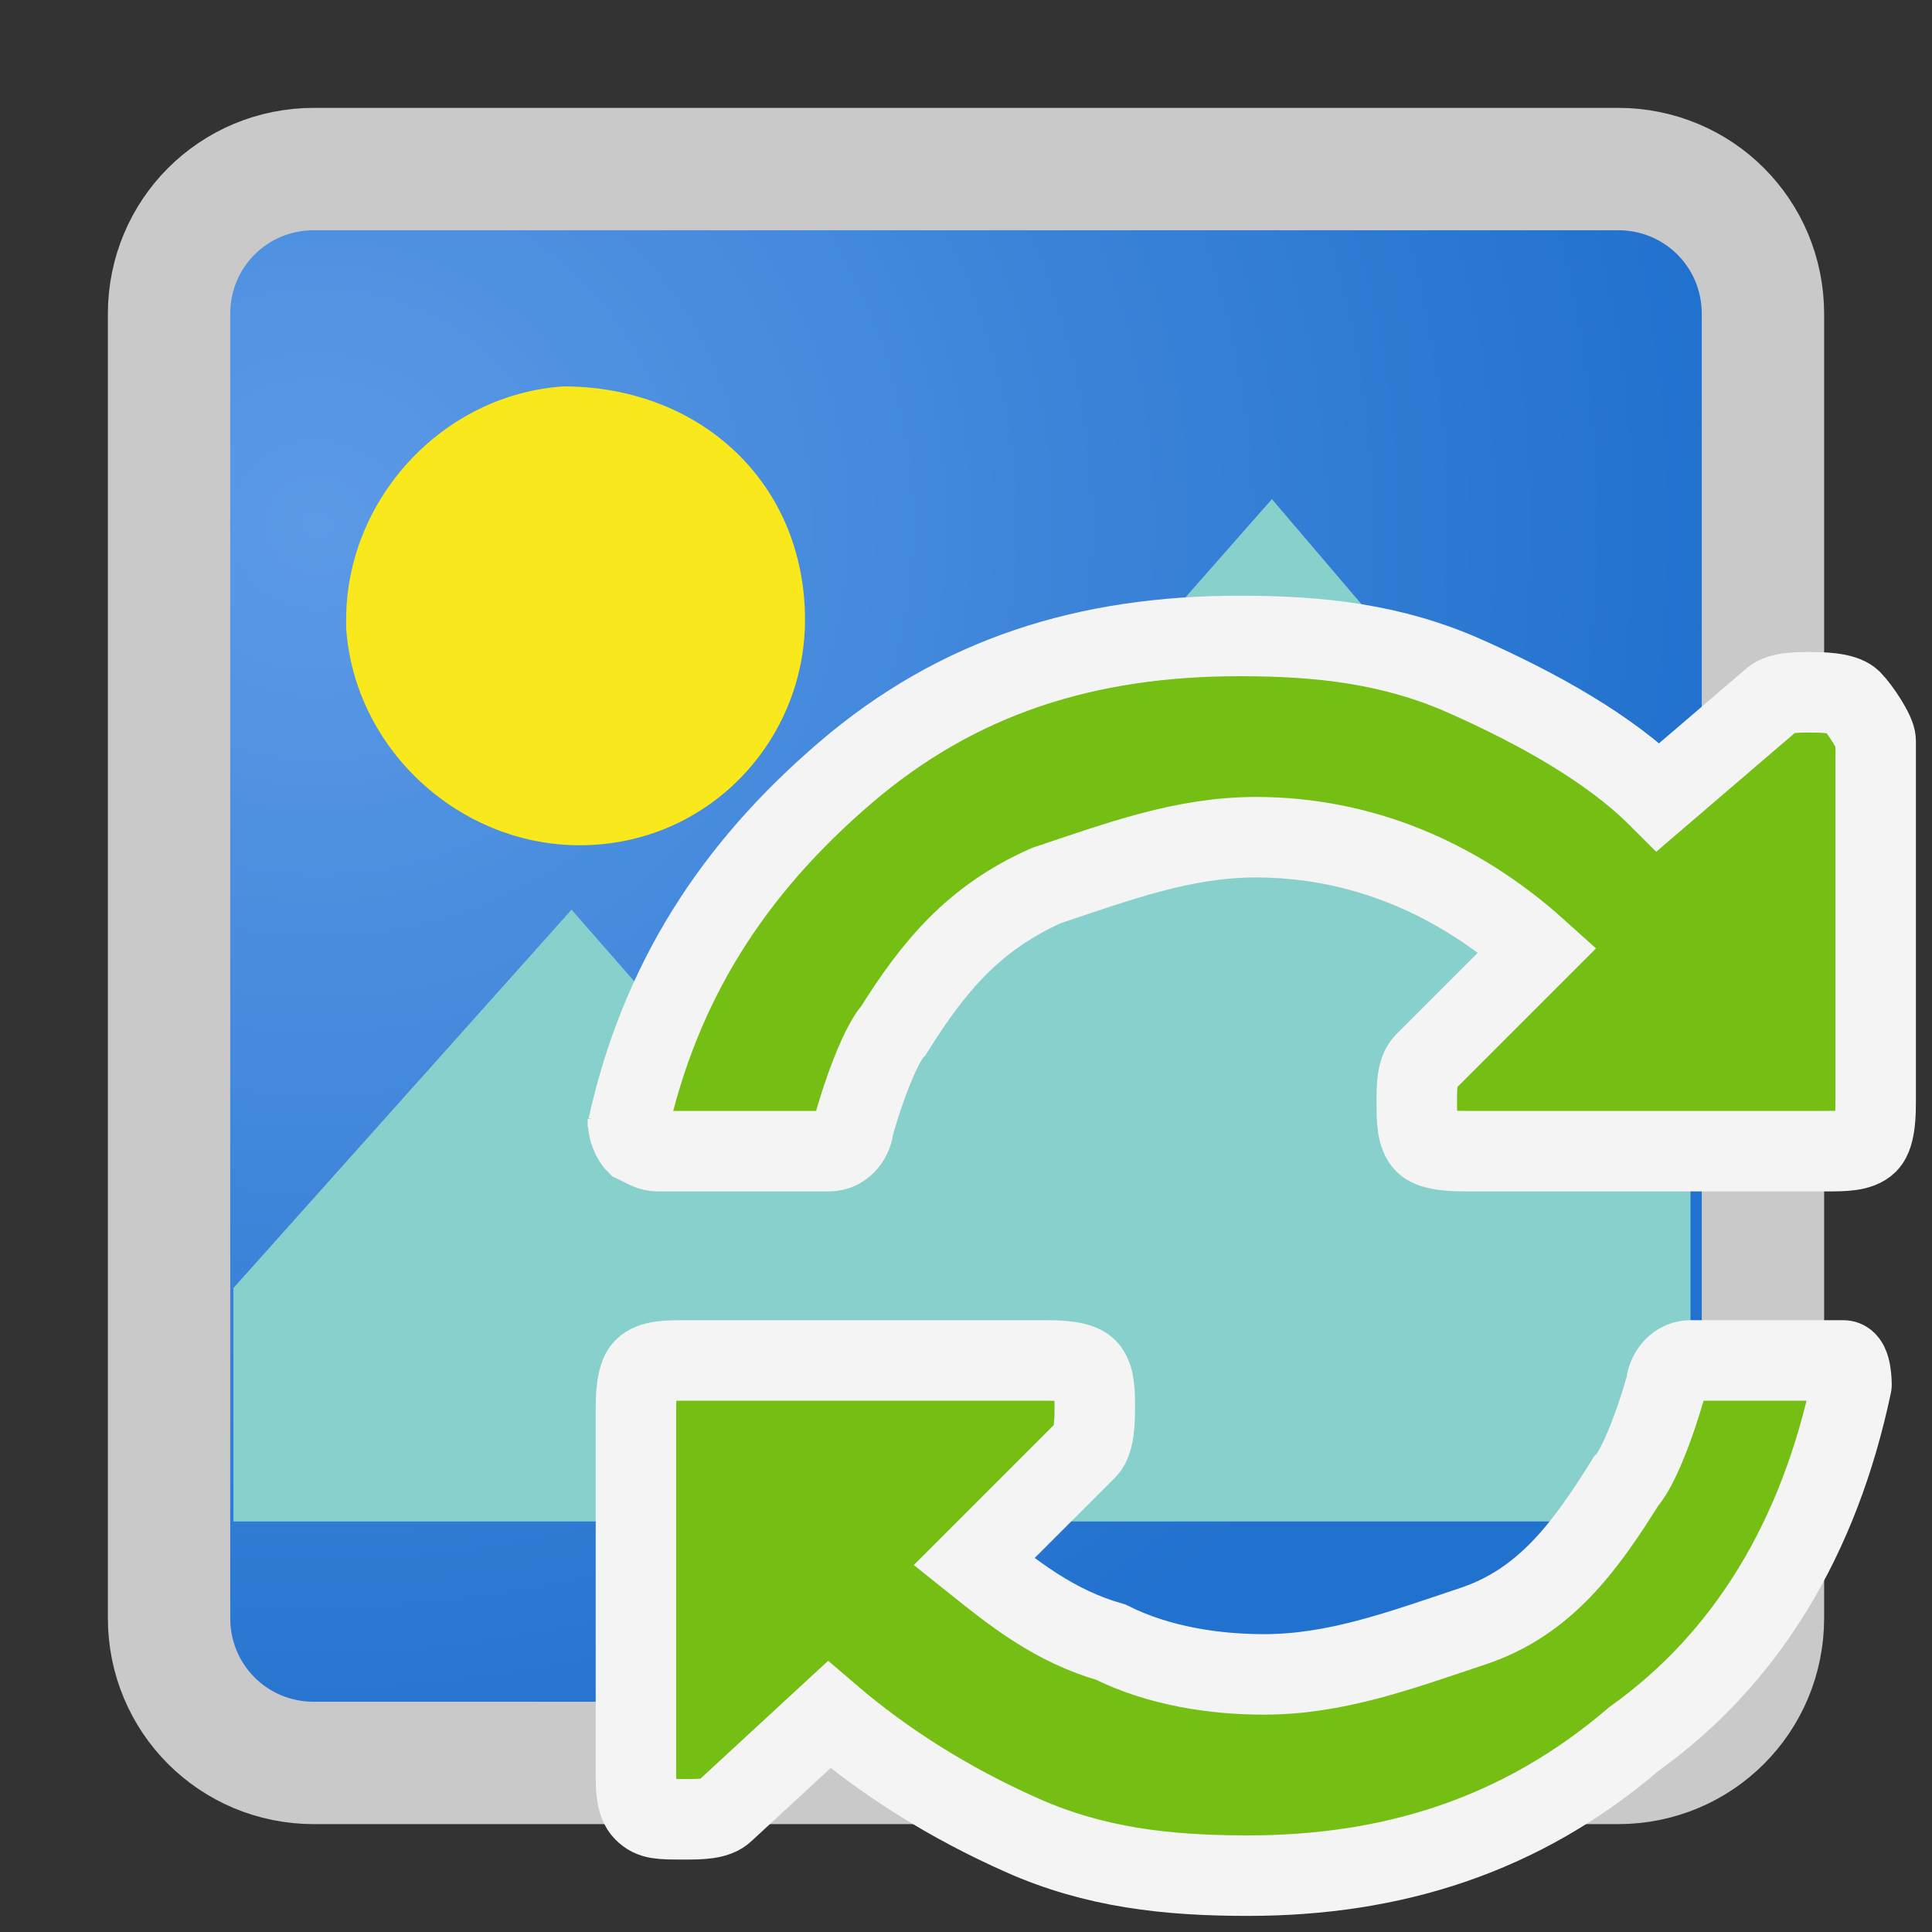 <?xml version="1.0" encoding="utf-8"?>
<!-- Generator: Adobe Illustrator 27.9.0, SVG Export Plug-In . SVG Version: 6.00 Build 0)  -->
<svg version="1.1" id="Layer_1" xmlns="http://www.w3.org/2000/svg" xmlns:xlink="http://www.w3.org/1999/xlink" x="0px" y="0px"
	 viewBox="0 0 24 24" style="enable-background:new 0 0 24 24;" xml:space="preserve">
<rect x="0" y="0" width="24" height="24" fill="#333333" stroke="none"/>
<style type="text/css">
	.st0{fill:url(#Rectangle-24_00000163794768593563010360000014515232895206674323_);stroke:#C9C9C9;stroke-width:1.52;}
	.st1{fill:#87D0CC;}
	.st2{fill:#F8E81C;}
	.st3{fill-rule:evenodd;clip-rule:evenodd;fill:#75BE14;stroke:#F4F4F4;}
</style>
<radialGradient id="Rectangle-24_00000001641182480255360030000015482348295234285442_" cx="-2321.198" cy="-1832.467" r="10.62" gradientTransform="matrix(1.64 1.000000e-02 1.000000e-02 -1.57 3829.031 -2847.293)" gradientUnits="userSpaceOnUse">
	<stop  offset="0" style="stop-color:#5C9AE6"/>
	<stop  offset="1" style="stop-color:#2171CE"/>
</radialGradient>
<path id="Rectangle-24" style="fill:url(#Rectangle-24_00000001641182480255360030000015482348295234285442_);stroke:#C9C9C9;stroke-width:1.52;" d="
	M3.9,2.1h16.2c1,0,1.8,0.8,1.8,1.8v16.2c0,1-0.8,1.8-1.8,1.8H3.9c-1,0-1.8-0.8-1.8-1.8V3.9C2.1,2.9,2.9,2.1,3.9,2.1z"/>
<polygon id="Path" class="st1" points="15.8,6.2 21,12.3 21,18.9 2.9,18.9 2.9,16 7.1,11.3 9.2,13.7 "/>
<path id="path3129" class="st2" d="M10,7.7c0,1.5-1.2,2.8-2.8,2.8l0,0l0,0c-1.5,0-2.8-1.2-2.9-2.7c0,0,0,0,0-0.1l0,0
	c0-1.5,1.2-2.8,2.7-2.9l0,0l0,0C8.7,4.8,10,6,10,7.7C10,7.6,10,7.6,10,7.7L10,7.7z"/>
<path id="Shape" class="st3" d="M23,17.2C23,17.3,23,17.3,23,17.2c-0.4,1.9-1.3,3.4-2.7,4.4c-1.4,1.2-3,1.7-4.8,1.7
	c-1,0-1.9-0.1-2.8-0.5c-0.9-0.4-1.7-0.9-2.4-1.5L9,22.5c-0.1,0.1-0.3,0.1-0.5,0.1c-0.3,0-0.4,0-0.5-0.1c-0.1-0.1-0.1-0.3-0.1-0.5
	v-4.5c0-0.1,0-0.4,0.1-0.5s0.3-0.1,0.5-0.1H13c0.1,0,0.4,0,0.5,0.1c0.1,0.1,0.1,0.3,0.1,0.5c0,0.1,0,0.4-0.1,0.5l-1.4,1.4
	c0.5,0.4,1,0.8,1.7,1c0.6,0.3,1.3,0.4,1.9,0.4c0.9,0,1.7-0.3,2.6-0.6s1.4-1,1.9-1.8c0.1-0.1,0.3-0.5,0.5-1.2c0-0.1,0.1-0.3,0.3-0.3
	h1.9C23,16.9,23,17.2,23,17.2L23,17.2z M23.3,9.2v4.5c0,0.1,0,0.4-0.1,0.5c-0.1,0.1-0.3,0.1-0.5,0.1h-4.5c-0.1,0-0.4,0-0.5-0.1
	c-0.1-0.1-0.1-0.3-0.1-0.5s0-0.4,0.1-0.5l1.4-1.4c-1-0.9-2.2-1.4-3.5-1.4c-0.9,0-1.7,0.3-2.6,0.6c-0.9,0.4-1.4,1-1.9,1.8
	c-0.1,0.1-0.3,0.5-0.5,1.2c0,0.1-0.1,0.3-0.3,0.3H8.2c-0.1,0-0.1,0-0.3-0.1c0,0-0.1-0.1-0.1-0.3V14c0.4-1.8,1.3-3.2,2.7-4.4
	s3-1.7,4.9-1.7c1,0,1.9,0.1,2.8,0.5c0.9,0.4,1.8,0.9,2.4,1.5L22,8.7c0.1-0.1,0.3-0.1,0.5-0.1c0.1,0,0.4,0,0.5,0.1
	C23.1,8.8,23.3,9.1,23.3,9.2L23.3,9.2z"/>
</svg>

